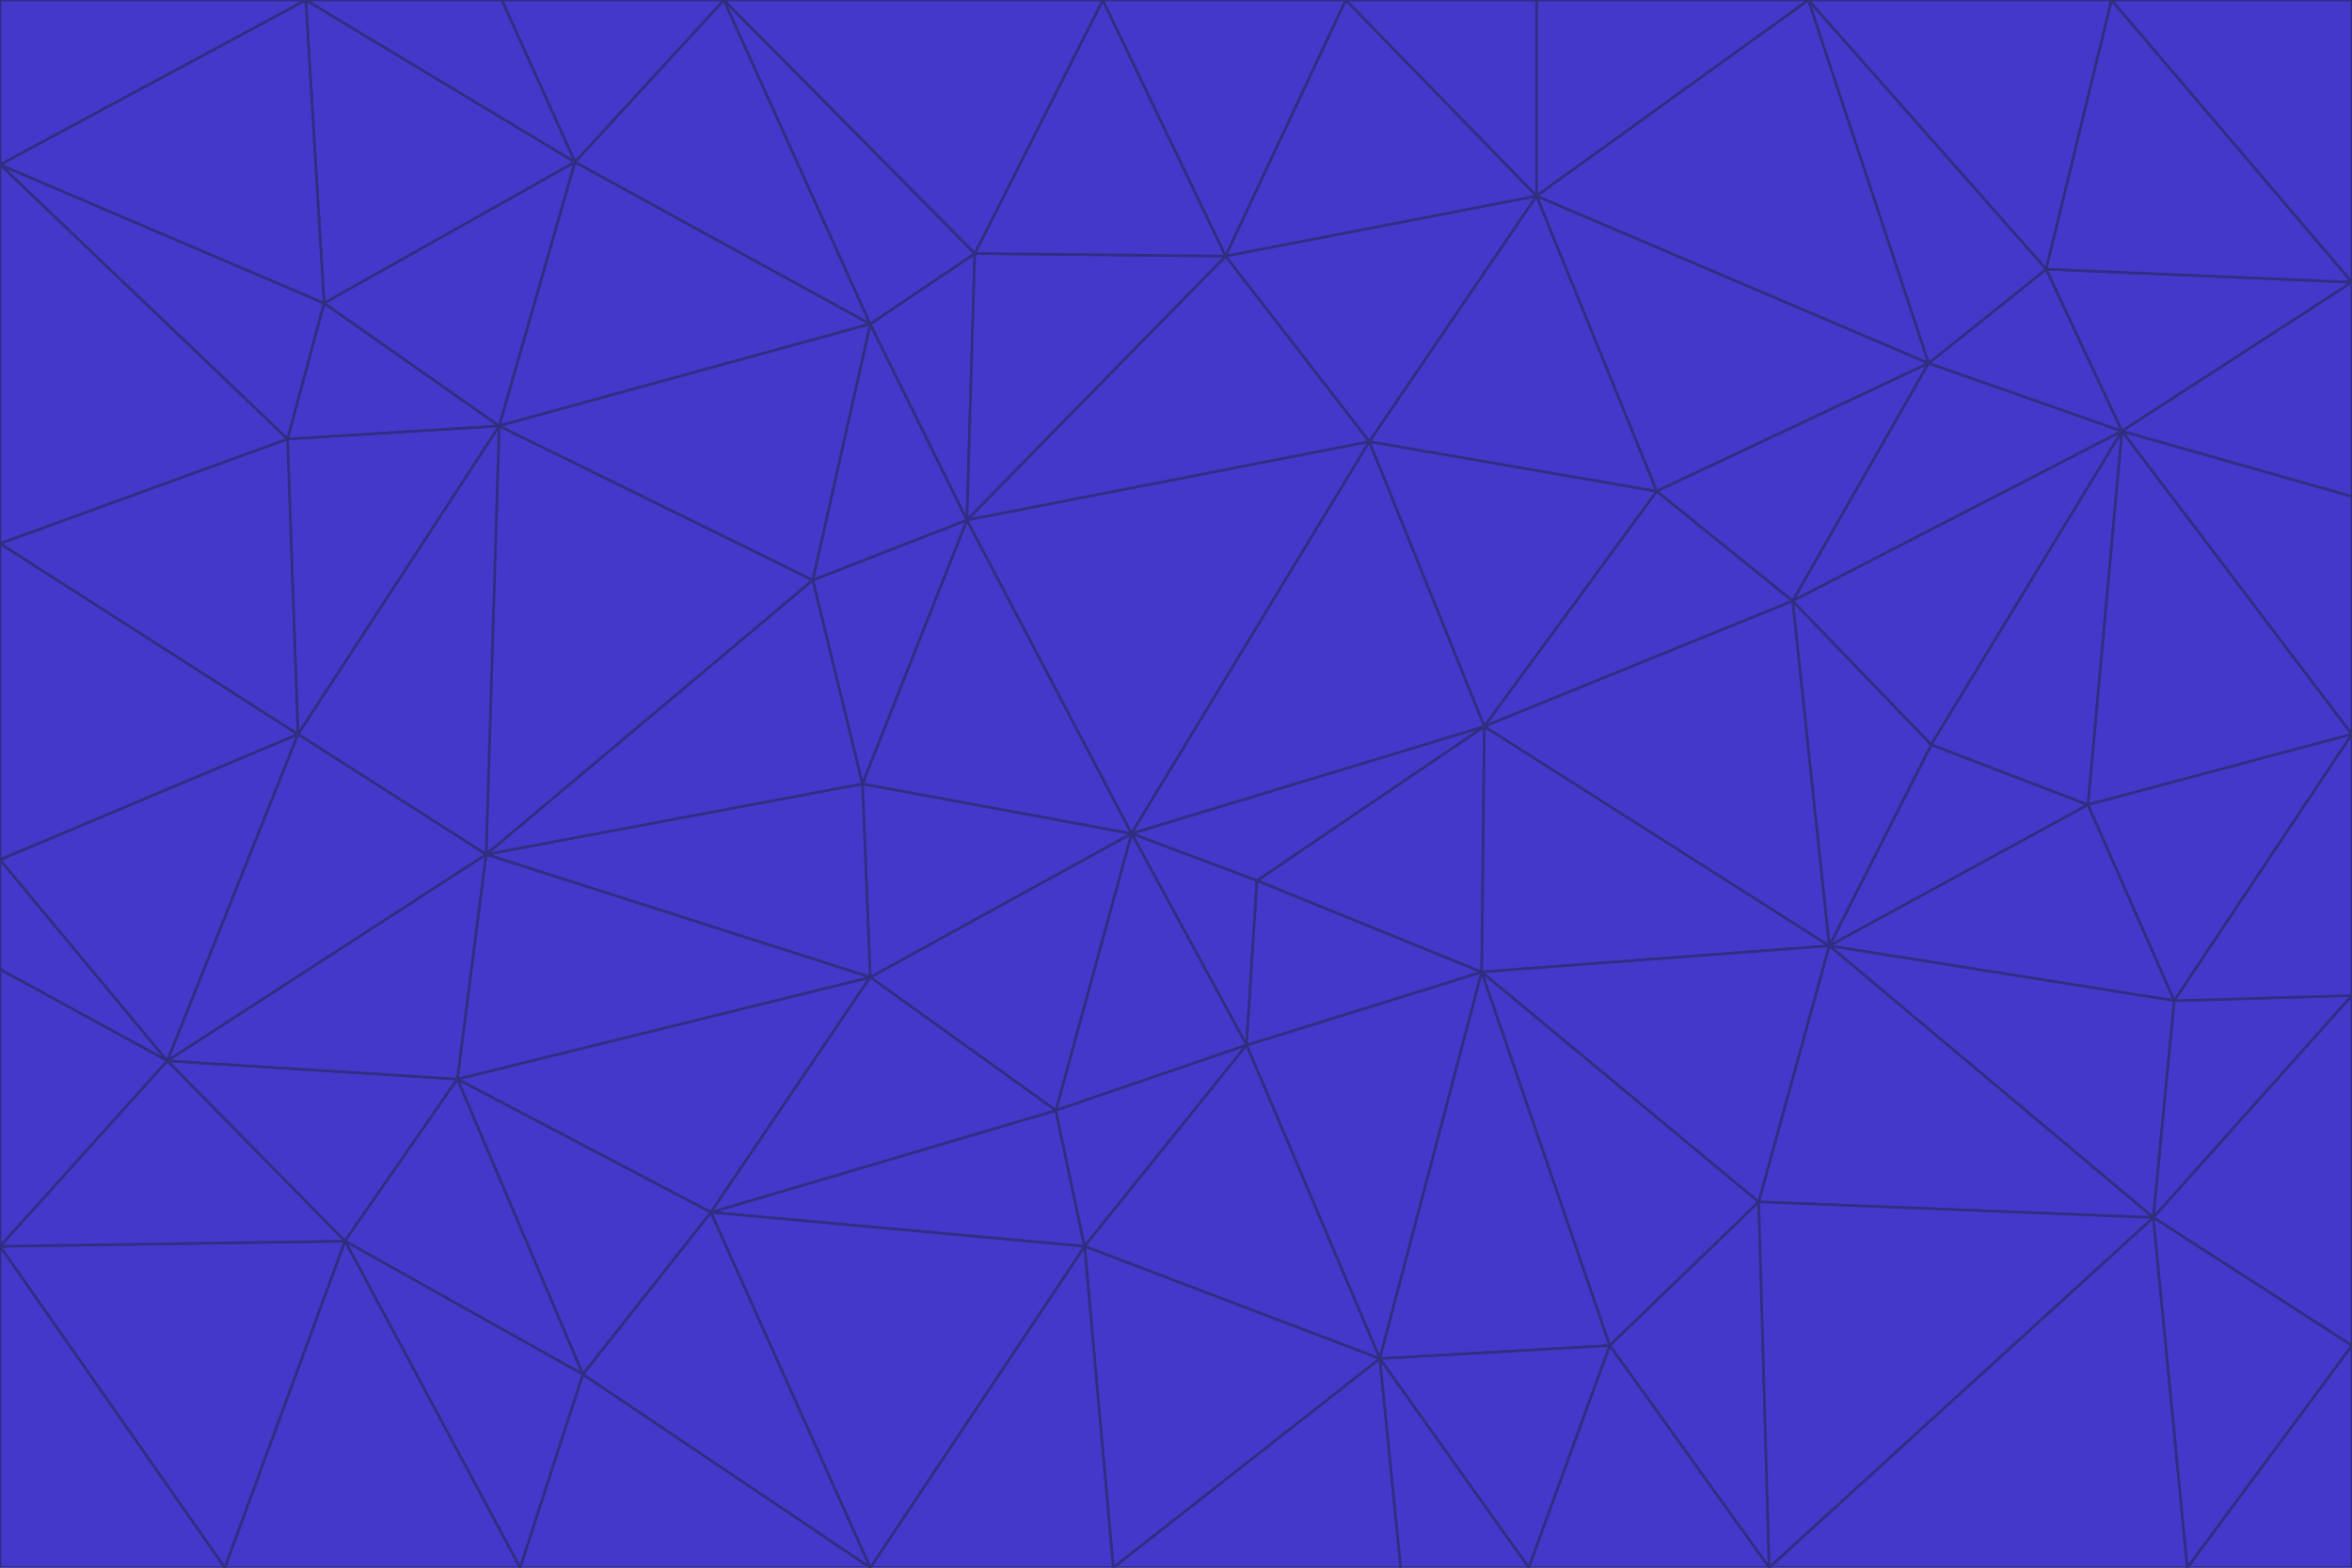 <svg id="visual" viewBox="0 0 900 600" width="900" height="600" xmlns="http://www.w3.org/2000/svg" xmlns:xlink="http://www.w3.org/1999/xlink" version="1.1"><g stroke-width="1" stroke-linejoin="bevel"><path d="M433 319L477 400L481 337Z" fill="#4338ca" stroke="#312e81"></path><path d="M433 319L404 425L477 400Z" fill="#4338ca" stroke="#312e81"></path><path d="M433 319L333 374L404 425Z" fill="#4338ca" stroke="#312e81"></path><path d="M272 464L415 477L404 425Z" fill="#4338ca" stroke="#312e81"></path><path d="M404 425L415 477L477 400Z" fill="#4338ca" stroke="#312e81"></path><path d="M528 520L567 372L477 400Z" fill="#4338ca" stroke="#312e81"></path><path d="M477 400L567 372L481 337Z" fill="#4338ca" stroke="#312e81"></path><path d="M433 319L330 300L333 374Z" fill="#4338ca" stroke="#312e81"></path><path d="M567 372L568 278L481 337Z" fill="#4338ca" stroke="#312e81"></path><path d="M481 337L568 278L433 319Z" fill="#4338ca" stroke="#312e81"></path><path d="M433 319L370 199L330 300Z" fill="#4338ca" stroke="#312e81"></path><path d="M415 477L528 520L477 400Z" fill="#4338ca" stroke="#312e81"></path><path d="M524 169L370 199L433 319Z" fill="#4338ca" stroke="#312e81"></path><path d="M370 199L311 222L330 300Z" fill="#4338ca" stroke="#312e81"></path><path d="M175 413L272 464L333 374Z" fill="#4338ca" stroke="#312e81"></path><path d="M186 327L333 374L330 300Z" fill="#4338ca" stroke="#312e81"></path><path d="M333 374L272 464L404 425Z" fill="#4338ca" stroke="#312e81"></path><path d="M415 477L426 600L528 520Z" fill="#4338ca" stroke="#312e81"></path><path d="M568 278L524 169L433 319Z" fill="#4338ca" stroke="#312e81"></path><path d="M528 520L616 515L567 372Z" fill="#4338ca" stroke="#312e81"></path><path d="M567 372L700 362L568 278Z" fill="#4338ca" stroke="#312e81"></path><path d="M333 600L426 600L415 477Z" fill="#4338ca" stroke="#312e81"></path><path d="M528 520L585 600L616 515Z" fill="#4338ca" stroke="#312e81"></path><path d="M616 515L673 460L567 372Z" fill="#4338ca" stroke="#312e81"></path><path d="M568 278L634 188L524 169Z" fill="#4338ca" stroke="#312e81"></path><path d="M426 600L536 600L528 520Z" fill="#4338ca" stroke="#312e81"></path><path d="M616 515L677 600L673 460Z" fill="#4338ca" stroke="#312e81"></path><path d="M673 460L700 362L567 372Z" fill="#4338ca" stroke="#312e81"></path><path d="M272 464L333 600L415 477Z" fill="#4338ca" stroke="#312e81"></path><path d="M311 222L186 327L330 300Z" fill="#4338ca" stroke="#312e81"></path><path d="M272 464L223 526L333 600Z" fill="#4338ca" stroke="#312e81"></path><path d="M686 230L634 188L568 278Z" fill="#4338ca" stroke="#312e81"></path><path d="M370 199L333 124L311 222Z" fill="#4338ca" stroke="#312e81"></path><path d="M311 222L191 163L186 327Z" fill="#4338ca" stroke="#312e81"></path><path d="M373 97L333 124L370 199Z" fill="#4338ca" stroke="#312e81"></path><path d="M469 98L370 199L524 169Z" fill="#4338ca" stroke="#312e81"></path><path d="M588 75L469 98L524 169Z" fill="#4338ca" stroke="#312e81"></path><path d="M175 413L223 526L272 464Z" fill="#4338ca" stroke="#312e81"></path><path d="M186 327L175 413L333 374Z" fill="#4338ca" stroke="#312e81"></path><path d="M536 600L585 600L528 520Z" fill="#4338ca" stroke="#312e81"></path><path d="M469 98L373 97L370 199Z" fill="#4338ca" stroke="#312e81"></path><path d="M700 362L686 230L568 278Z" fill="#4338ca" stroke="#312e81"></path><path d="M799 308L739 285L700 362Z" fill="#4338ca" stroke="#312e81"></path><path d="M700 362L739 285L686 230Z" fill="#4338ca" stroke="#312e81"></path><path d="M220 62L191 163L333 124Z" fill="#4338ca" stroke="#312e81"></path><path d="M333 124L191 163L311 222Z" fill="#4338ca" stroke="#312e81"></path><path d="M64 406L132 475L175 413Z" fill="#4338ca" stroke="#312e81"></path><path d="M634 188L588 75L524 169Z" fill="#4338ca" stroke="#312e81"></path><path d="M469 98L422 0L373 97Z" fill="#4338ca" stroke="#312e81"></path><path d="M738 139L588 75L634 188Z" fill="#4338ca" stroke="#312e81"></path><path d="M738 139L634 188L686 230Z" fill="#4338ca" stroke="#312e81"></path><path d="M64 406L175 413L186 327Z" fill="#4338ca" stroke="#312e81"></path><path d="M175 413L132 475L223 526Z" fill="#4338ca" stroke="#312e81"></path><path d="M223 526L199 600L333 600Z" fill="#4338ca" stroke="#312e81"></path><path d="M585 600L677 600L616 515Z" fill="#4338ca" stroke="#312e81"></path><path d="M832 383L799 308L700 362Z" fill="#4338ca" stroke="#312e81"></path><path d="M132 475L199 600L223 526Z" fill="#4338ca" stroke="#312e81"></path><path d="M191 163L114 281L186 327Z" fill="#4338ca" stroke="#312e81"></path><path d="M832 383L700 362L824 466Z" fill="#4338ca" stroke="#312e81"></path><path d="M812 165L738 139L686 230Z" fill="#4338ca" stroke="#312e81"></path><path d="M515 0L422 0L469 98Z" fill="#4338ca" stroke="#312e81"></path><path d="M277 0L220 62L333 124Z" fill="#4338ca" stroke="#312e81"></path><path d="M812 165L686 230L739 285Z" fill="#4338ca" stroke="#312e81"></path><path d="M588 75L515 0L469 98Z" fill="#4338ca" stroke="#312e81"></path><path d="M588 0L515 0L588 75Z" fill="#4338ca" stroke="#312e81"></path><path d="M277 0L333 124L373 97Z" fill="#4338ca" stroke="#312e81"></path><path d="M191 163L110 168L114 281Z" fill="#4338ca" stroke="#312e81"></path><path d="M114 281L64 406L186 327Z" fill="#4338ca" stroke="#312e81"></path><path d="M132 475L86 600L199 600Z" fill="#4338ca" stroke="#312e81"></path><path d="M124 116L110 168L191 163Z" fill="#4338ca" stroke="#312e81"></path><path d="M0 329L0 371L64 406Z" fill="#4338ca" stroke="#312e81"></path><path d="M824 466L700 362L673 460Z" fill="#4338ca" stroke="#312e81"></path><path d="M799 308L812 165L739 285Z" fill="#4338ca" stroke="#312e81"></path><path d="M692 0L588 0L588 75Z" fill="#4338ca" stroke="#312e81"></path><path d="M677 600L824 466L673 460Z" fill="#4338ca" stroke="#312e81"></path><path d="M422 0L277 0L373 97Z" fill="#4338ca" stroke="#312e81"></path><path d="M220 62L124 116L191 163Z" fill="#4338ca" stroke="#312e81"></path><path d="M117 0L124 116L220 62Z" fill="#4338ca" stroke="#312e81"></path><path d="M900 281L812 165L799 308Z" fill="#4338ca" stroke="#312e81"></path><path d="M738 139L692 0L588 75Z" fill="#4338ca" stroke="#312e81"></path><path d="M0 477L86 600L132 475Z" fill="#4338ca" stroke="#312e81"></path><path d="M812 165L783 103L738 139Z" fill="#4338ca" stroke="#312e81"></path><path d="M0 329L64 406L114 281Z" fill="#4338ca" stroke="#312e81"></path><path d="M64 406L0 477L132 475Z" fill="#4338ca" stroke="#312e81"></path><path d="M0 329L114 281L0 208Z" fill="#4338ca" stroke="#312e81"></path><path d="M783 103L692 0L738 139Z" fill="#4338ca" stroke="#312e81"></path><path d="M277 0L192 0L220 62Z" fill="#4338ca" stroke="#312e81"></path><path d="M0 208L114 281L110 168Z" fill="#4338ca" stroke="#312e81"></path><path d="M0 371L0 477L64 406Z" fill="#4338ca" stroke="#312e81"></path><path d="M824 466L900 381L832 383Z" fill="#4338ca" stroke="#312e81"></path><path d="M832 383L900 281L799 308Z" fill="#4338ca" stroke="#312e81"></path><path d="M677 600L837 600L824 466Z" fill="#4338ca" stroke="#312e81"></path><path d="M824 466L900 515L900 381Z" fill="#4338ca" stroke="#312e81"></path><path d="M900 381L900 281L832 383Z" fill="#4338ca" stroke="#312e81"></path><path d="M812 165L900 108L783 103Z" fill="#4338ca" stroke="#312e81"></path><path d="M0 63L110 168L124 116Z" fill="#4338ca" stroke="#312e81"></path><path d="M0 63L0 208L110 168Z" fill="#4338ca" stroke="#312e81"></path><path d="M837 600L900 515L824 466Z" fill="#4338ca" stroke="#312e81"></path><path d="M192 0L117 0L220 62Z" fill="#4338ca" stroke="#312e81"></path><path d="M900 281L900 190L812 165Z" fill="#4338ca" stroke="#312e81"></path><path d="M783 103L808 0L692 0Z" fill="#4338ca" stroke="#312e81"></path><path d="M0 477L0 600L86 600Z" fill="#4338ca" stroke="#312e81"></path><path d="M837 600L900 600L900 515Z" fill="#4338ca" stroke="#312e81"></path><path d="M900 108L808 0L783 103Z" fill="#4338ca" stroke="#312e81"></path><path d="M900 190L900 108L812 165Z" fill="#4338ca" stroke="#312e81"></path><path d="M117 0L0 63L124 116Z" fill="#4338ca" stroke="#312e81"></path><path d="M117 0L0 0L0 63Z" fill="#4338ca" stroke="#312e81"></path><path d="M900 108L900 0L808 0Z" fill="#4338ca" stroke="#312e81"></path></g></svg>